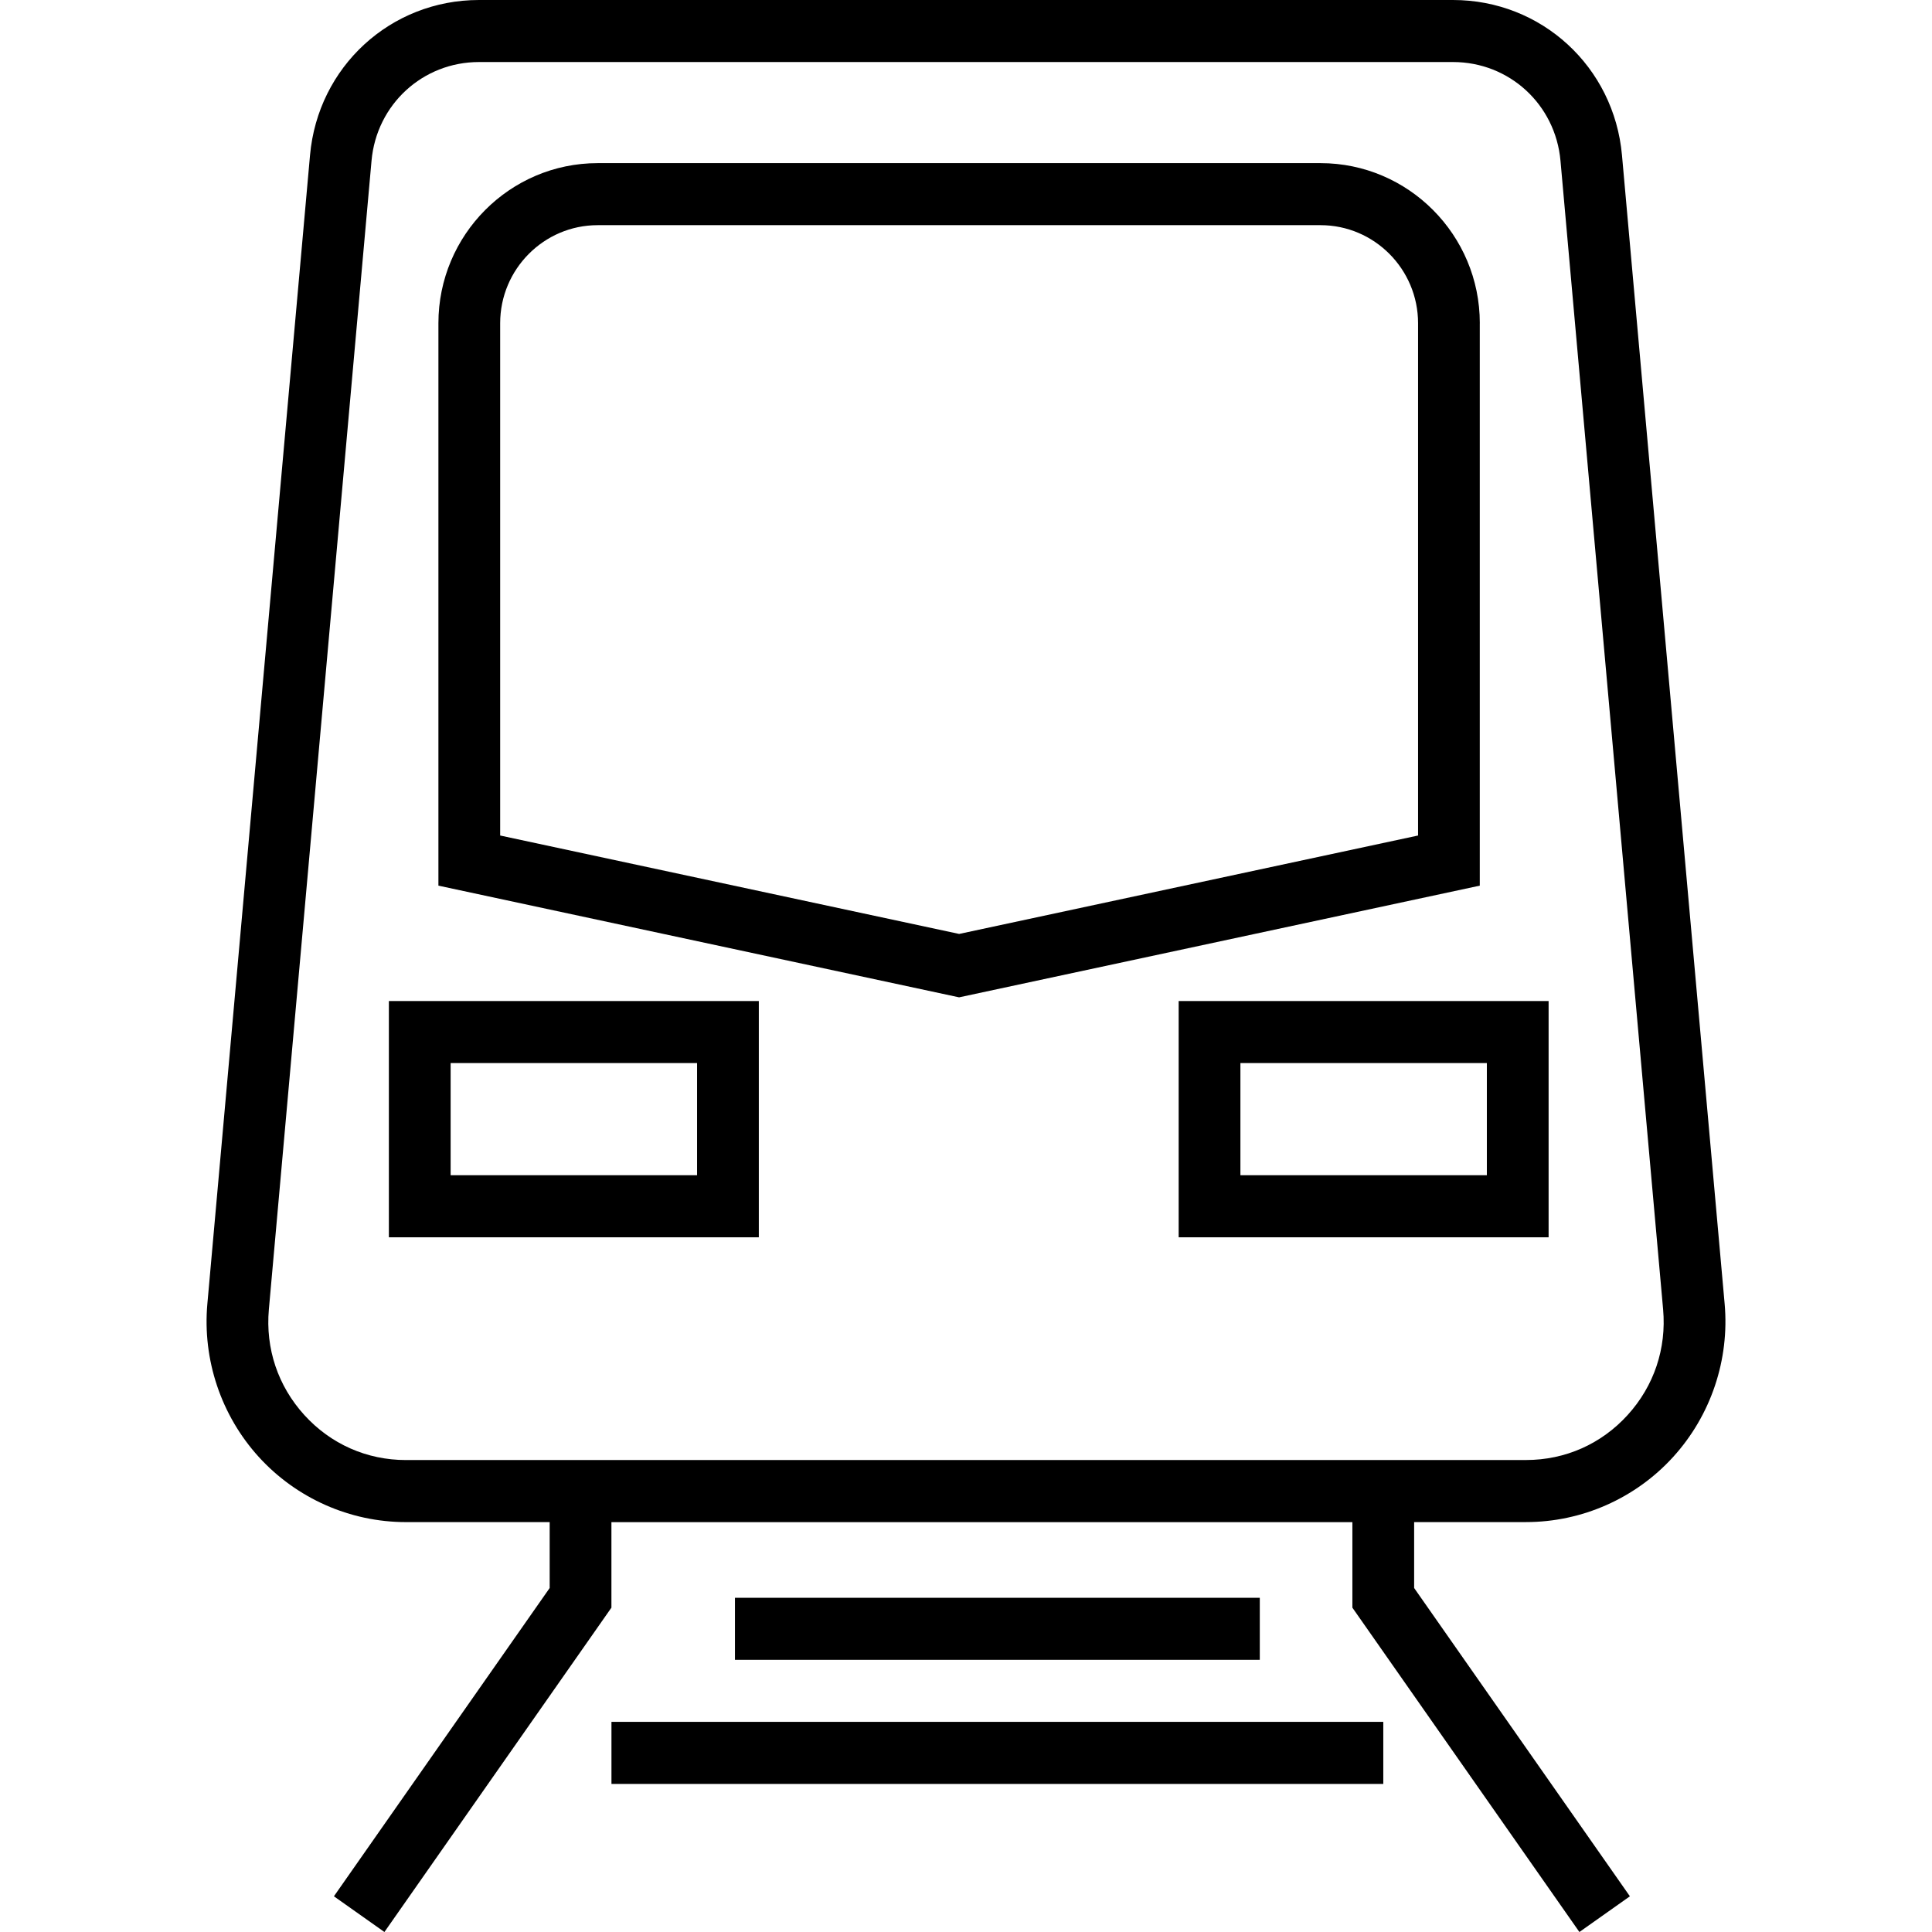 <?xml version="1.0" encoding="iso-8859-1"?>
<!-- Generator: Adobe Illustrator 16.0.0, SVG Export Plug-In . SVG Version: 6.00 Build 0)  -->
<!DOCTYPE svg PUBLIC "-//W3C//DTD SVG 1.1//EN" "http://www.w3.org/Graphics/SVG/1.1/DTD/svg11.dtd">
<svg version="1.1" id="Capa_1" xmlns="http://www.w3.org/2000/svg" xmlns:xlink="http://www.w3.org/1999/xlink" x="0px" y="0px"
	 width="778.48px" height="778.48px" viewBox="0 0 778.48 778.48" style="enable-background:new 0 0 778.48 778.48;"
	 xml:space="preserve">
<g>
	<g id="Shape_14">
		<g>
			<path d="M614.919,613.307c22.497,0,44.103-9.566,59.28-26.264c15.179-16.686,22.736-39.156,20.728-61.691L653.561,62.545
				C650.372,26.891,621.108,0,585.467,0H193.001c-35.629,0-64.893,26.891-68.081,62.545l-41.366,462.82
				c-2.009,22.521,5.536,44.992,20.714,61.689c15.178,16.686,36.783,26.264,59.28,26.264h57.937v26.553l-86.937,124.223
				l20.35,14.387l91.469-130.688V613.33H544.93v34.463l91.47,130.688l20.35-14.387l-86.937-124.223v-26.553h45.106V613.307z
				 M163.562,588.311c-15.755,0-30.293-6.428-40.927-18.129c-10.633-11.688-15.705-26.803-14.299-42.57l41.366-462.832
				c2.021-22.685,20.639-39.784,43.299-39.784h392.479c22.66,0,41.278,17.099,43.3,39.784l41.353,462.82
				c1.406,15.754-3.666,30.883-14.299,42.57c-10.634,11.701-25.171,18.129-40.927,18.129H163.562V588.311z M623.996,403.352H474.929
				v95.197h149.067V403.352z M599.113,473.541h-99.303v-45.195h99.303V473.541z M156.694,498.549h149.067v-95.197H156.694V498.549z
				 M181.577,428.346h99.303v45.195h-99.303V428.346z M596.276,130.236c0-35.578-28.799-64.503-64.189-64.503H240.844
				c-35.39,0-64.189,28.937-64.189,64.503v226.627l209.804,45.006l209.804-45.006V130.236H596.276z M571.394,336.664
				l-184.921,39.658l-184.935-39.658V130.236c0-21.781,17.639-39.508,39.307-39.508h291.243c21.669,0,39.307,17.727,39.307,39.508
				V336.664z M296.146,643.812v24.994h211.474v-24.994H296.146z M246.381,718.811h311.003v-25.008H246.381V718.811z"/>
		</g>
	</g>
</g>
<g>
</g>
<g>
</g>
<g>
</g>
<g>
</g>
<g>
</g>
<g>
</g>
<g>
</g>
<g>
</g>
<g>
</g>
<g>
</g>
<g>
</g>
<g>
</g>
<g>
</g>
<g>
</g>
<g>
</g>
</svg>
